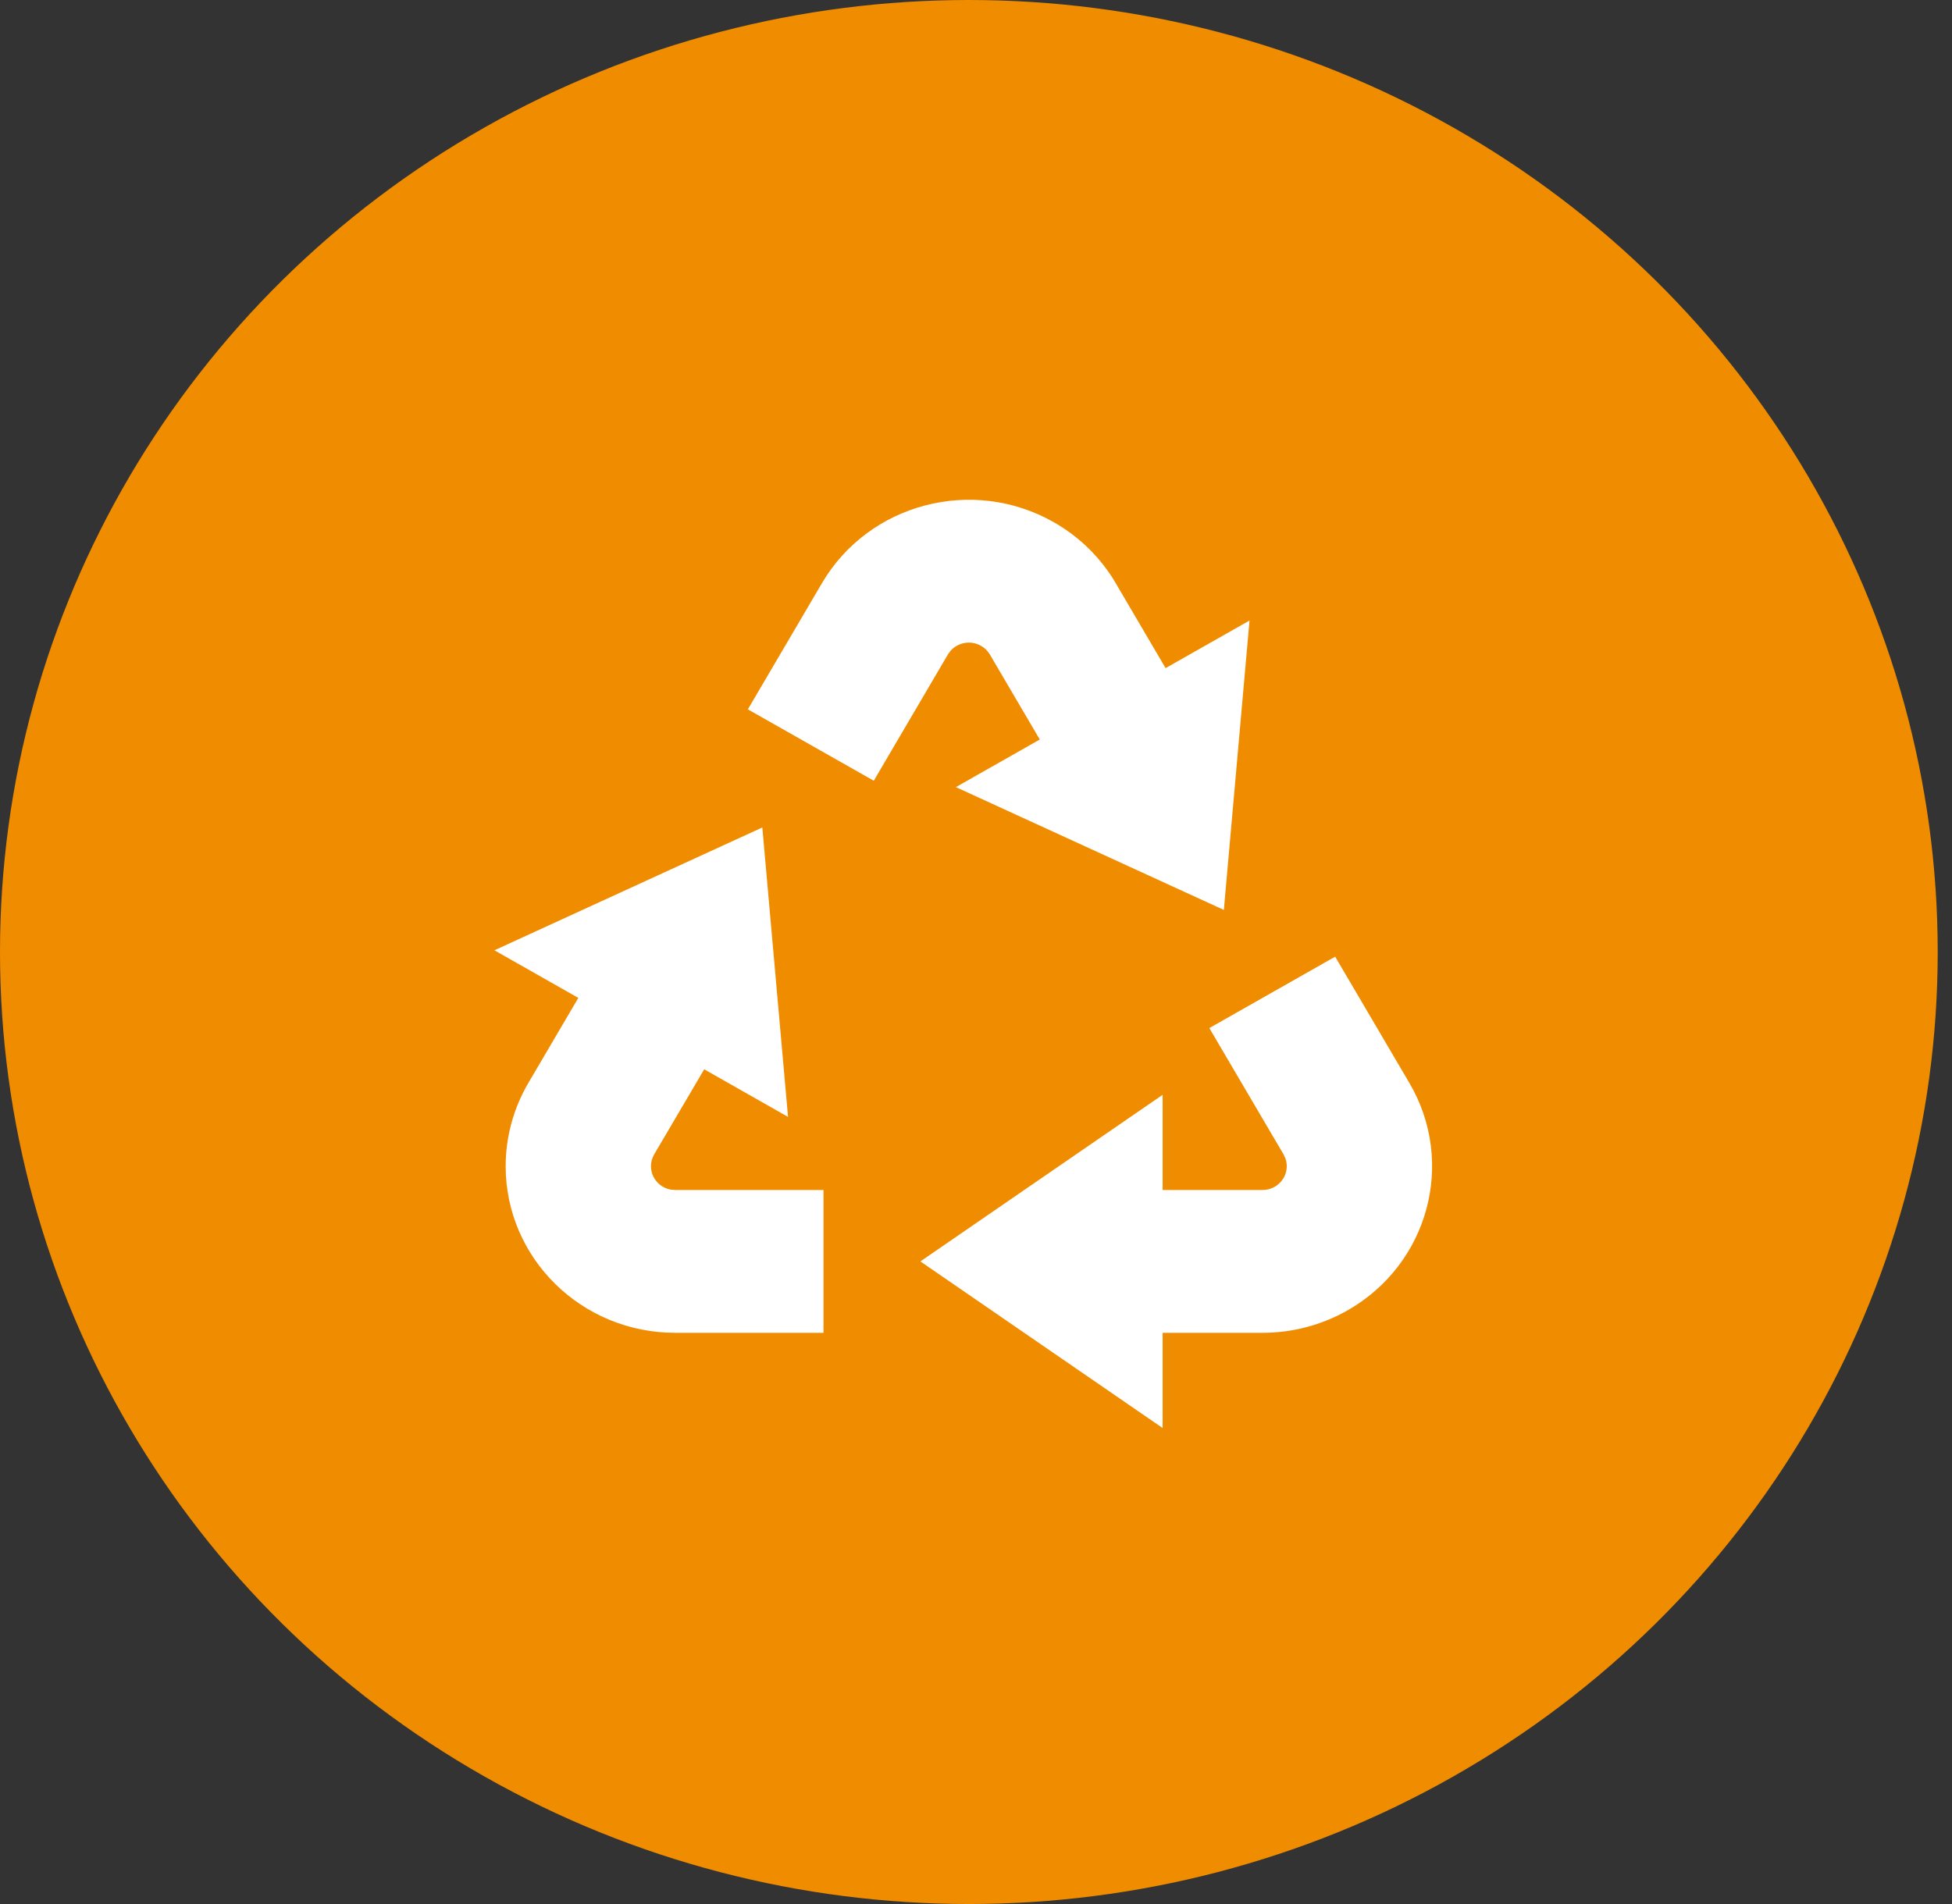 <svg width="41" height="40" viewBox="0 0 41 40" fill="none" xmlns="http://www.w3.org/2000/svg">
<rect x="0" y="0" width="41" height="40" fill="#333333" stroke="none"/>
<ellipse cx="20.35" cy="20" rx="20.35" ry="20" fill="#F08C00"/>
<g clip-path="url(#clip0_4_91)">
<path d="M28.044 20.098L29.602 22.75C30.586 24.424 30.002 26.565 28.3 27.531C27.757 27.838 27.144 28 26.519 28H24.42V30L19.332 26.5L24.42 23V25H26.518C26.608 25 26.695 24.977 26.772 24.933C26.989 24.81 27.079 24.555 26.997 24.332L26.959 24.25L25.401 21.598L28.044 20.098ZM16.012 17.384L16.552 23.464L14.791 22.464L13.741 24.25C13.697 24.326 13.673 24.412 13.673 24.5C13.673 24.745 13.853 24.95 14.09 24.992L14.182 25H17.297V28H14.182C12.215 28 10.621 26.433 10.621 24.5C10.621 23.886 10.786 23.282 11.098 22.75L12.147 20.964L10.385 19.964L16.011 17.384H16.012ZM22.131 10.969C22.672 11.276 23.122 11.718 23.434 12.25L24.482 14.036L26.245 13.036L25.706 19.116L20.077 16.536L21.84 15.536L20.791 13.75C20.746 13.674 20.682 13.61 20.604 13.567C20.388 13.444 20.118 13.495 19.962 13.677L19.909 13.75L18.353 16.402L15.708 14.902L17.265 12.25C18.249 10.576 20.427 10.002 22.131 10.969Z" fill="white"/>
</g>
<defs>
<clipPath id="clip0_4_91">
<rect width="24.42" height="24" fill="white" transform="translate(8.14 8)"/>
</clipPath>
</defs>
</svg>
